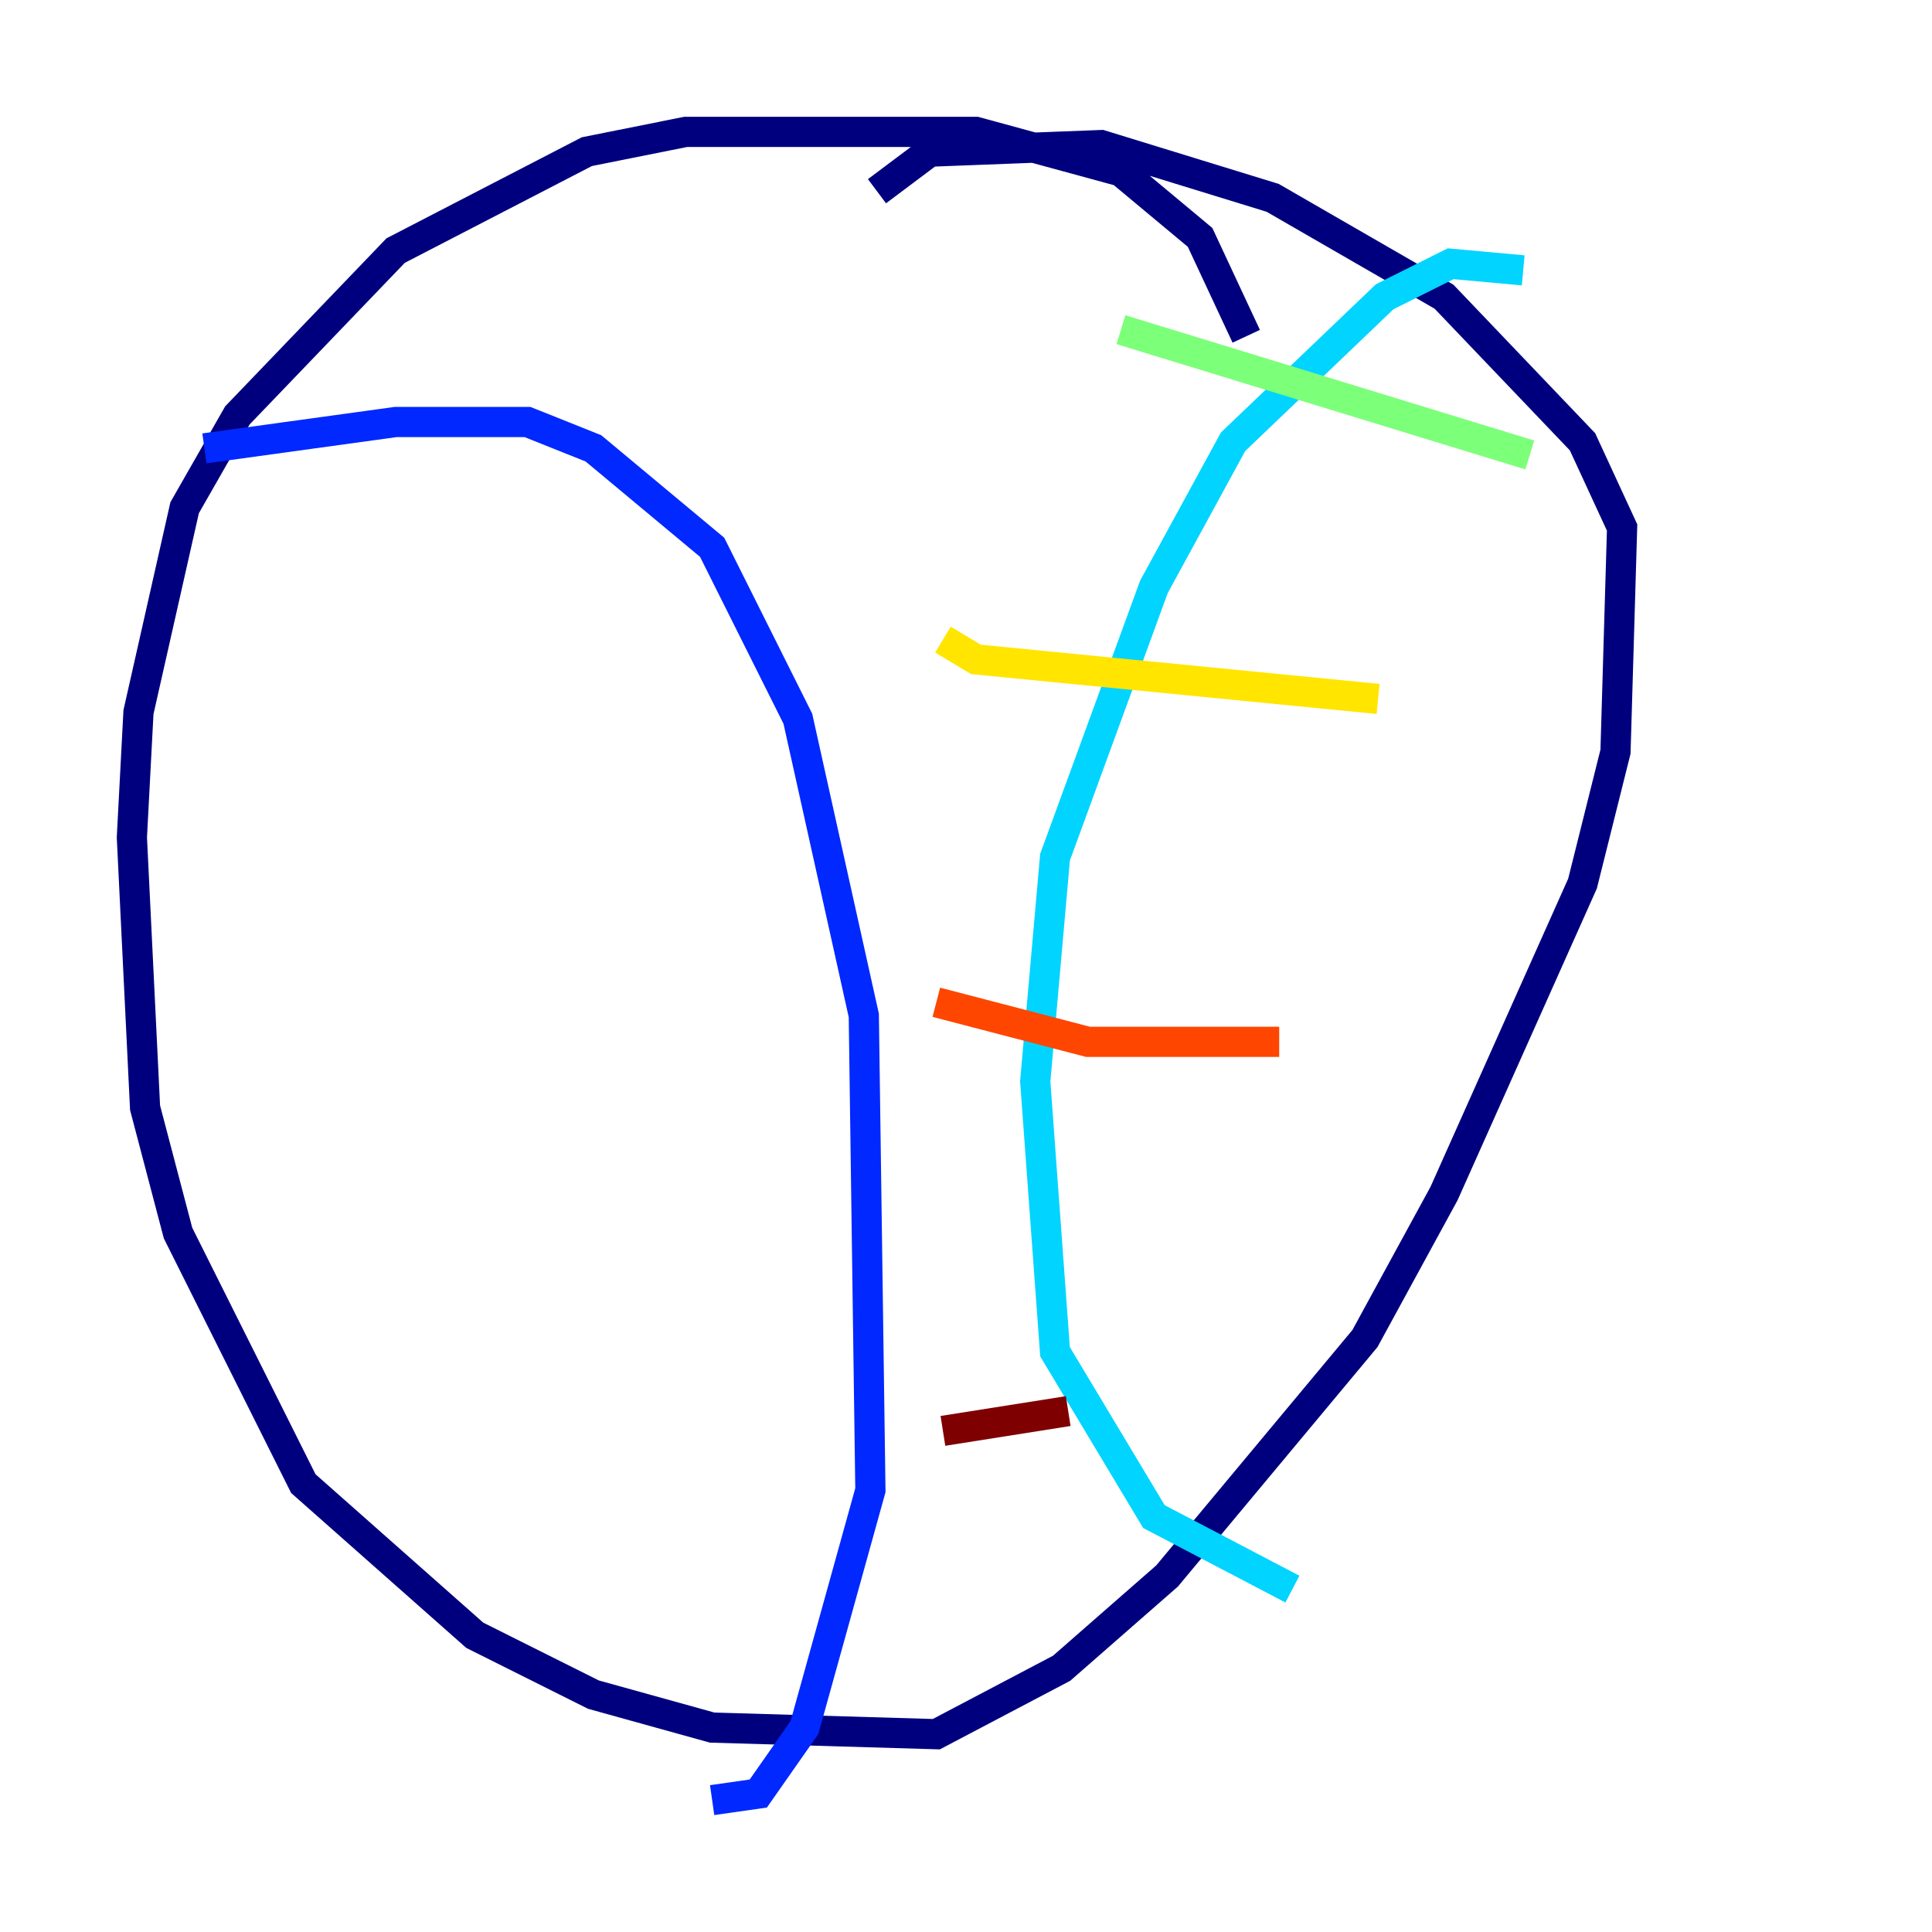<?xml version="1.0" encoding="utf-8" ?>
<svg baseProfile="tiny" height="128" version="1.2" viewBox="0,0,128,128" width="128" xmlns="http://www.w3.org/2000/svg" xmlns:ev="http://www.w3.org/2001/xml-events" xmlns:xlink="http://www.w3.org/1999/xlink"><defs /><polyline fill="none" points="82.567,22.28 79.508,15.727 74.266,11.358 64.655,8.737 45.433,8.737 38.88,10.048 26.212,16.601 15.727,27.522 12.232,33.638 9.174,47.181 8.737,55.481 9.611,73.392 11.795,81.693 20.096,98.293 31.454,108.341 39.317,112.273 47.181,114.457 62.034,114.894 70.335,110.526 77.324,104.41 90.43,88.683 95.672,79.072 104.846,58.539 107.031,49.802 107.468,34.949 104.846,29.27 95.672,19.659 84.314,13.106 72.956,9.611 61.597,10.048 58.102,12.669" stroke="#00007f" stroke-width="2" /><polyline fill="none" points="13.543,29.706 26.212,27.959 34.949,27.959 39.317,29.706 47.181,36.259 52.86,47.618 57.229,67.276 57.666,98.73 53.297,114.457 50.239,118.826 47.181,119.263" stroke="#0028ff" stroke-width="2" /><polyline fill="none" points="100.915,17.911 96.109,17.474 91.741,19.659 81.693,29.27 76.451,38.88 69.898,56.792 68.587,71.645 69.898,89.556 76.451,100.478 85.625,105.283" stroke="#00d4ff" stroke-width="2" /><polyline fill="none" points="74.266,21.843 101.352,30.143" stroke="#7cff79" stroke-width="2" /><polyline fill="none" points="62.471,42.375 64.655,43.686 91.304,46.307" stroke="#ffe500" stroke-width="2" /><polyline fill="none" points="62.034,66.403 72.082,69.024 84.751,69.024" stroke="#ff4600" stroke-width="2" /><polyline fill="none" points="62.471,94.799 70.771,93.488" stroke="#7f0000" stroke-width="2" /></svg>